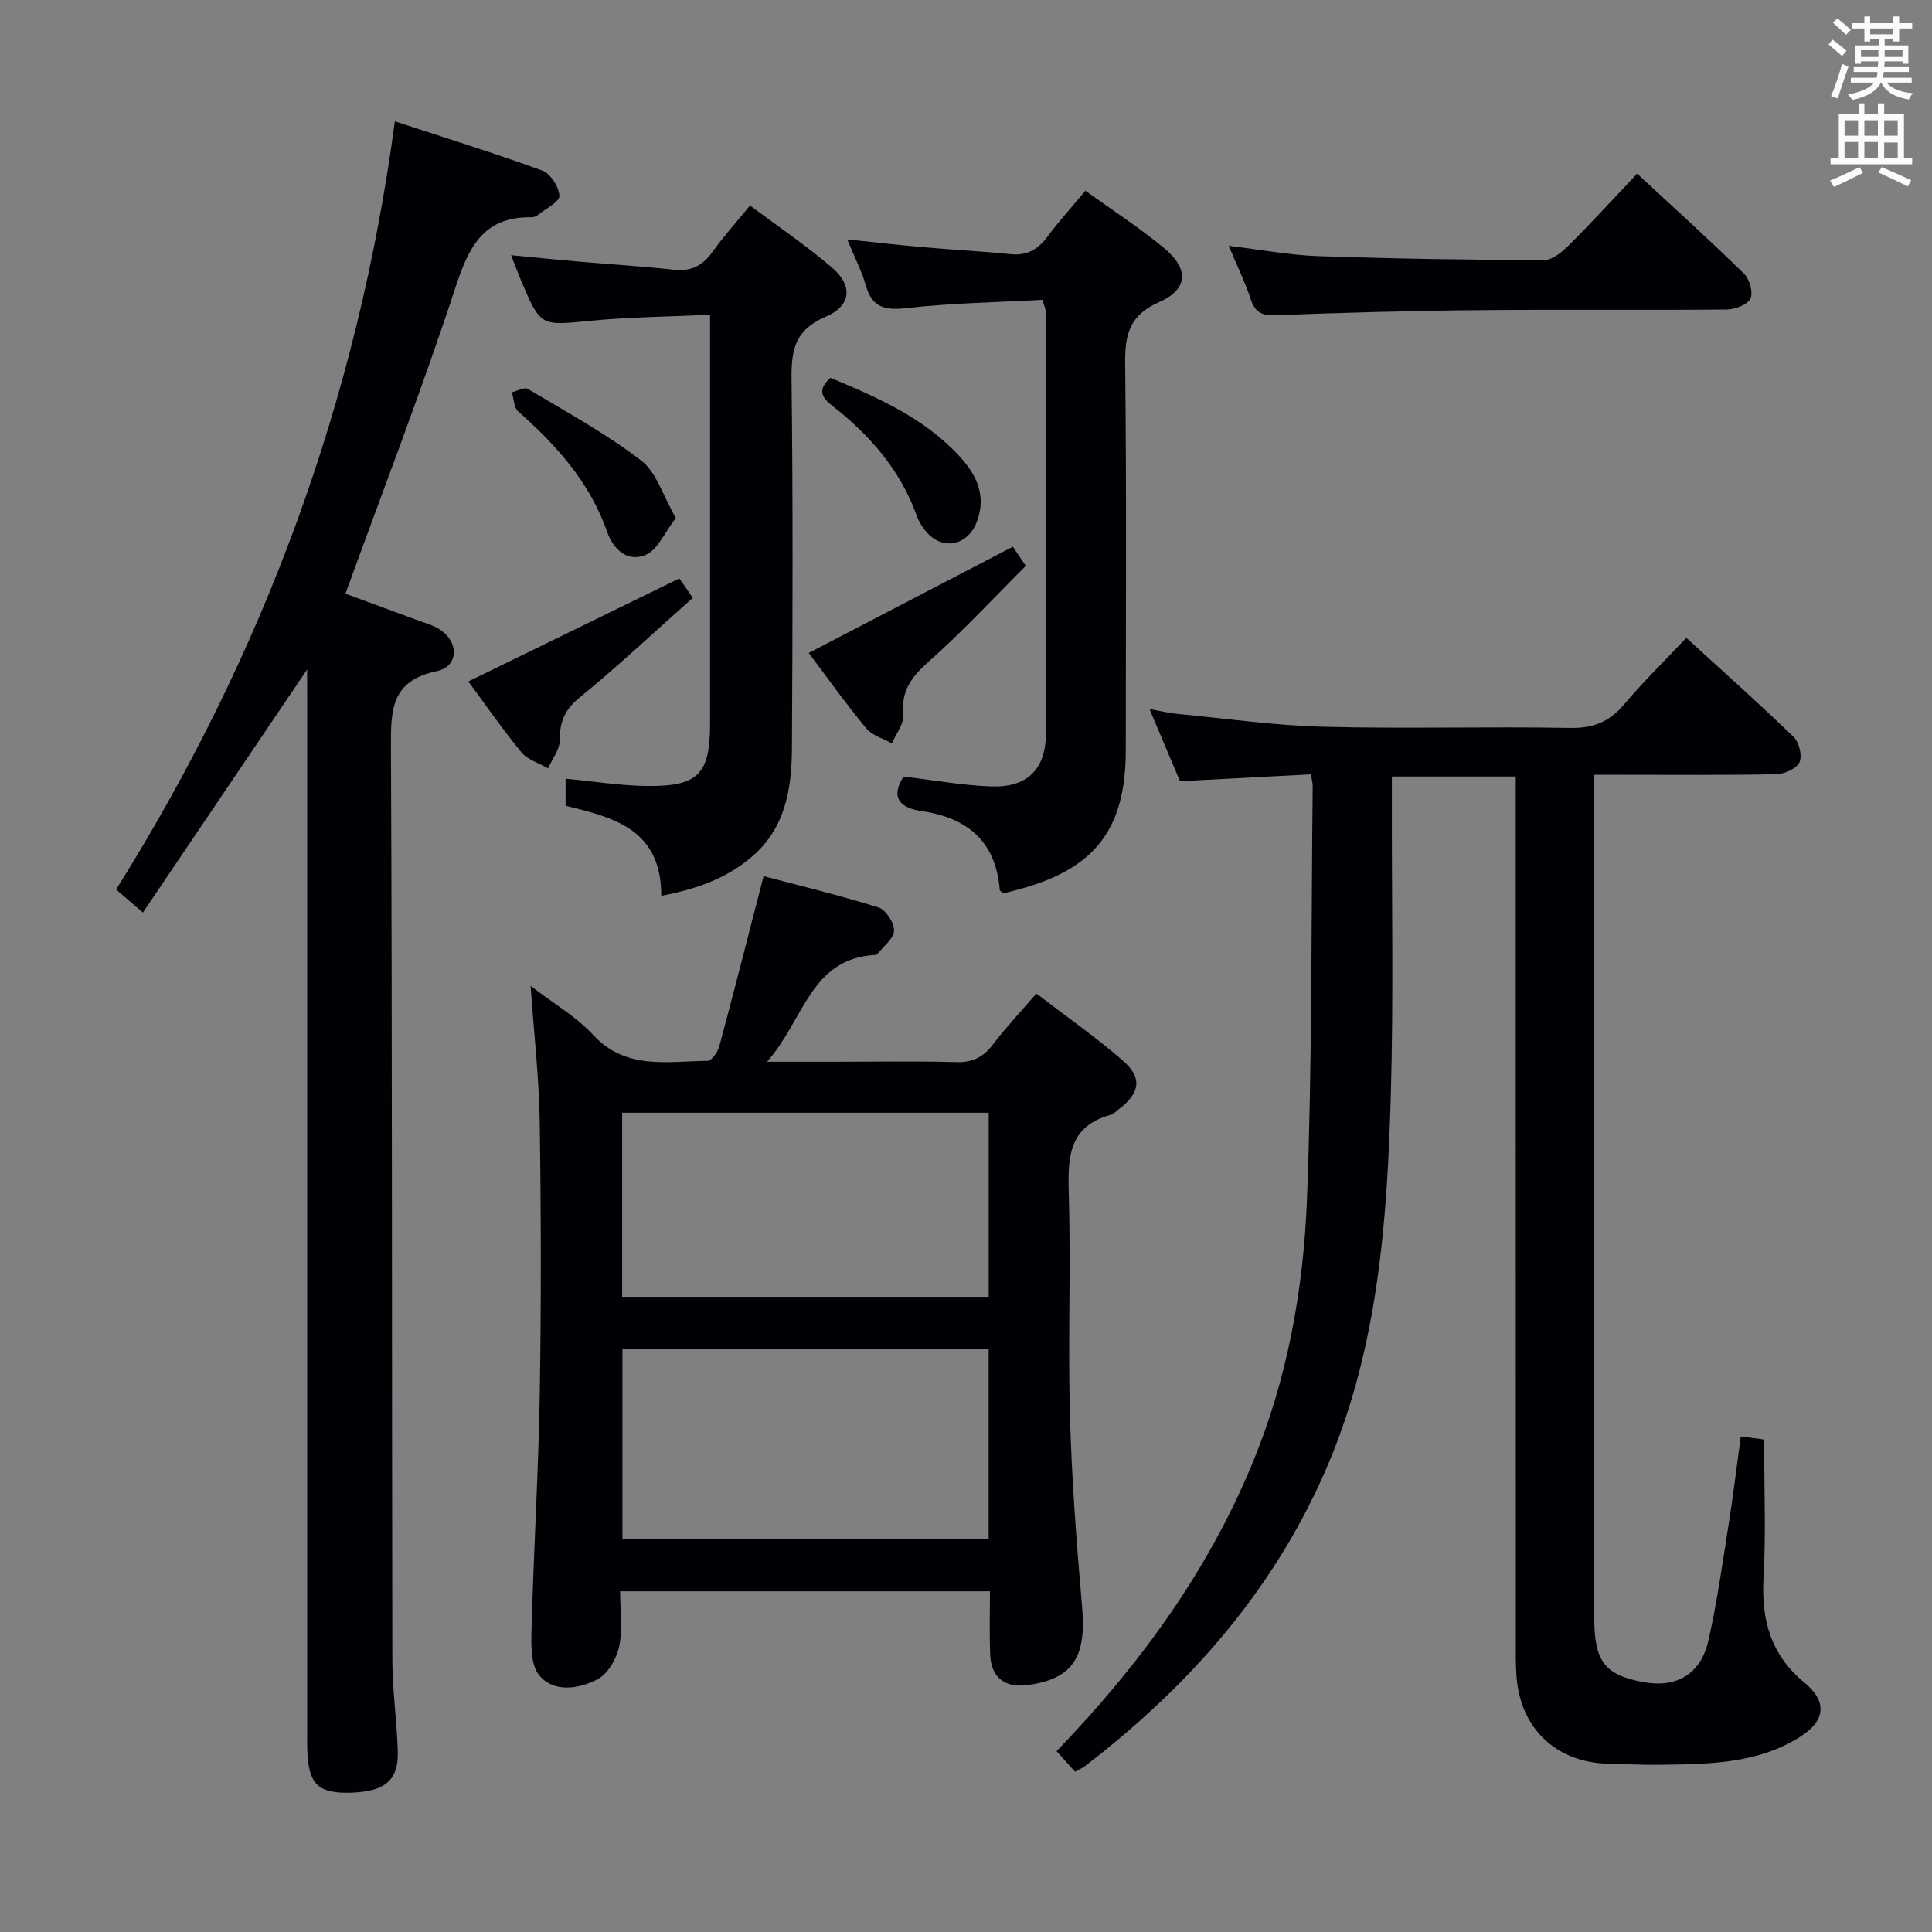 <svg enable-background="new 0 0 400 400" viewBox="0 0 400 400" xmlns="http://www.w3.org/2000/svg"><rect x="0" y="0" width="400" height="400" fill="#808080" stroke="none"/><g fill="#010105"><path d="m218.75 362.56c17.19-17.81 31.2-37.04 40.52-59.53 7.3-17.61 10.61-36.12 11.33-54.88 1.09-28.45.86-56.95 1.18-85.43.01-.49-.14-.98-.37-2.4-8.8.46-17.67.92-27.1 1.42-1.89-4.47-3.93-9.3-6.32-14.94 2.41.43 4.1.85 5.81 1.01 10.08.96 20.14 2.4 30.24 2.66 16.99.44 34-.07 50.99.24 4.78.09 8.15-1.23 11.2-4.85 3.94-4.68 8.34-8.96 12.91-13.8 7.63 6.98 15.07 13.6 22.21 20.51 1.14 1.1 1.83 3.92 1.22 5.24-.62 1.33-3.12 2.45-4.81 2.48-10.66.22-21.33.12-32 .12-1.78 0-3.56 0-5.69 0v5.15c0 56.5-.01 113 .01 169.49 0 8.98 2.24 11.78 10.2 13.22 6.85 1.24 11.86-1.64 13.44-8.66 1.79-7.93 2.91-16.01 4.18-24.04.93-5.88 1.64-11.8 2.51-18.17 1.86.25 3.57.48 4.83.64 0 9.76.4 19.23-.12 28.66-.48 8.75 1.51 15.95 8.52 21.72 4.76 3.92 4.27 7.89-1 11.21-9.03 5.67-19.28 5.62-29.44 5.75-3.33.04-6.66-.15-9.99-.21-10.93-.17-18.44-7.2-19.24-18.14-.19-2.65-.14-5.33-.14-8-.01-57.5-.01-115-.01-172.49 0-1.8 0-3.61 0-5.77-8.65 0-16.88 0-25.65 0v5.62c-.04 20.17.36 40.34-.22 60.49-.74 25.78-2.62 51.52-12.74 75.73-10.81 25.85-28.62 46.22-50.67 63.11-.51.39-1.14.64-1.97 1.09-1.23-1.36-2.42-2.69-3.82-4.25z"/><path d="m204.96 329.46c-25.65 0-50.73 0-76.57 0 0 3.89.56 7.78-.19 11.4-.53 2.55-2.35 5.71-4.51 6.83-3.83 2-9.02 2.81-12.04-.82-1.85-2.22-1.68-6.54-1.59-9.89.43-16.12 1.42-32.22 1.69-48.34.31-18.82.27-37.65-.01-56.48-.13-8.94-1.17-17.86-1.88-28.04 4.79 3.68 9.43 6.34 12.89 10.09 6.85 7.43 15.46 5.48 23.74 5.43.84 0 2.11-1.83 2.43-3.01 3.09-11.51 6.03-23.06 9.17-35.23 7.61 2.01 15.79 3.97 23.79 6.48 1.51.47 3.27 3.17 3.22 4.79-.04 1.64-2.18 3.22-3.41 4.82-.09.12-.29.21-.44.22-13.51.72-14.76 13.46-22.44 22.11h13.65c8.5 0 17-.16 25.49.08 3.36.09 5.58-.97 7.58-3.6 2.71-3.56 5.8-6.83 9.04-10.6 6.04 4.64 12.17 8.92 17.79 13.78 4.24 3.67 3.72 6.81-.78 10.21-.53.4-1.03.97-1.64 1.13-8.7 2.37-8.88 8.81-8.66 16.27.45 15.31-.19 30.66.24 45.98.37 13.27 1.38 26.53 2.53 39.76.9 10.35-2.02 14.86-11.45 16.06-4.6.59-7.42-1.64-7.59-6.3-.18-4.28-.05-8.57-.05-13.13zm-76.09-50.19v39.33h75.82c0-13.24 0-26.15 0-39.33-25.32 0-50.4 0-75.82 0zm75.83-48.89c-25.53 0-50.72 0-75.89 0v38.11h75.89c0-12.77 0-25.22 0-38.11z"/><path d="m63.59 138.6c-11.55 17.09-22.68 33.56-34.01 50.34-2.44-2.1-3.8-3.28-5.54-4.78 30.53-48.68 50.02-101.33 57.71-159.04 10.17 3.34 20.44 6.52 30.53 10.2 1.69.62 3.45 3.38 3.53 5.22.05 1.24-2.77 2.63-4.35 3.9-.37.3-.91.55-1.37.54-10.28-.19-13.17 6.51-15.96 15.03-6.88 20.95-14.85 41.54-22.61 62.91 4.5 1.65 9.72 3.56 14.93 5.49 1.55.58 3.22 1.02 4.58 1.9 4.05 2.62 3.95 7.7-.62 8.65-9.42 1.97-9.51 8.01-9.47 15.69.28 62.99.17 125.98.29 188.97.01 6.31.93 12.61 1.13 18.92.19 6-2.63 8.37-9.58 8.61-6.58.22-8.69-1.54-9.1-7.67-.12-1.83-.08-3.66-.08-5.5 0-70.99 0-141.98 0-212.97-.01-1.95-.01-3.91-.01-6.41z"/><path d="m136.91 185.48c0-13.91-9.94-16.22-19.81-18.66 0-1.9 0-3.66 0-5.6 5.85.55 11.41 1.46 16.97 1.51 10.53.1 12.94-2.51 12.94-12.93 0-26.15 0-52.29 0-78.44 0-1.79 0-3.59 0-6.19-8.57.4-16.69.46-24.74 1.24-10.34 1.01-10.32 1.26-14.34-8.22-.64-1.52-1.21-3.06-2.12-5.36 5.02.48 9.51.94 14.01 1.33 6.61.57 13.24.98 19.83 1.69 3.58.39 5.92-.97 7.94-3.8 2.21-3.1 4.79-5.95 7.69-9.5 5.75 4.3 11.63 8.27 16.98 12.85 4.37 3.74 4.01 7.93-1.35 10.2-6.27 2.66-7.1 6.78-7.03 12.82.31 25.48.22 50.96.08 76.44-.05 8.43-1.31 16.58-8.35 22.57-5.24 4.45-11.34 6.63-18.7 8.05z"/><path d="m215.83 62.07c-9.43.52-18.74.67-27.95 1.7-4.51.51-7.3.06-8.63-4.69-.84-2.97-2.3-5.77-3.84-9.52 5.72.6 10.6 1.17 15.5 1.6 6.12.54 12.26.85 18.37 1.46 3.39.34 5.63-.98 7.59-3.63 2.36-3.18 5.04-6.13 7.85-9.5 5.62 4.05 11.22 7.66 16.31 11.89 5.17 4.3 4.99 8.51-1.04 11.17-6.21 2.74-7.11 6.76-7.04 12.81.31 26.66.13 53.32.13 79.98 0 16.25-6.32 24.51-22.01 28.76-1.11.3-2.22.59-3.27.87-.34-.28-.79-.47-.81-.69-.8-10.07-6.64-14.97-16.27-16.37-4.09-.59-6.54-2.6-3.66-7.13 6.03.71 12.06 1.81 18.12 2.04 7.38.28 11.32-3.45 11.36-10.85.14-29.16.03-58.32 0-87.48-.03-.45-.28-.91-.71-2.42z"/><path d="m254.39 50.89c6.64.8 12.5 1.92 18.39 2.13 15.63.54 31.28.79 46.92.83 1.75 0 3.79-1.75 5.22-3.18 4.69-4.67 9.15-9.56 14.03-14.72 7.65 7.09 15.03 13.76 22.14 20.72 1.14 1.12 1.93 3.92 1.31 5.16-.64 1.28-3.19 2.24-4.92 2.25-17.33.16-34.66-.03-51.98.14-13.81.13-27.62.53-41.42 1.04-2.8.1-4.21-.56-5.11-3.26-1.19-3.58-2.85-6.99-4.58-11.11z"/><path d="m209.7 113.19c.56.83 1.38 2.05 2.68 3.97-6.66 6.64-13.1 13.61-20.17 19.88-3.53 3.13-5.66 6.01-5.2 10.92.17 1.9-1.51 3.97-2.34 5.96-1.8-1.01-4.08-1.62-5.31-3.11-4.24-5.12-8.1-10.55-11.93-15.62 13.92-7.25 27.79-14.47 42.27-22z"/><path d="m96.96 141.09c14.74-7.19 29.04-14.17 43.7-21.33.67.97 1.57 2.28 2.77 4.02-7.89 7.01-15.41 14.09-23.39 20.6-3.09 2.52-4.17 5.01-4.14 8.81.02 1.96-1.57 3.93-2.43 5.89-1.87-1.09-4.23-1.77-5.52-3.33-3.89-4.73-7.39-9.79-10.99-14.66z"/><path d="m139.92 107.24c-2.33 3.02-3.7 6.49-6.14 7.59-3.72 1.68-6.76-.96-8.05-4.65-3.58-10.26-10.48-17.96-18.43-24.98-.91-.8-.91-2.63-1.33-3.98 1.12-.27 2.6-1.14 3.3-.71 7.94 4.75 16.13 9.21 23.44 14.81 3.21 2.44 4.55 7.31 7.21 11.92z"/><path d="m171.94 78.23c9.71 4.03 19.43 8.29 26.8 16.33 3.52 3.84 5.58 8.24 3.43 13.64-1.95 4.91-7.27 5.82-10.55 1.71-.71-.89-1.38-1.91-1.76-2.98-3.4-9.58-9.78-16.87-17.63-22.99-2.34-1.82-2.84-3.44-.29-5.71z"/></g><path d="m378.6 9.2.8-1c.9.7 1.9 1.4 2.9 2.3l-.9 1.1c-1.1-.9-2-1.7-2.8-2.4zm.5 10.7c.9-2.1 1.6-4.3 2.3-6.7.4.2.8.4 1.3.6-.7 2.1-1.5 4.3-2.2 6.6zm.4-15.2.9-.9c1 .8 2 1.6 2.8 2.4l-1 1c-1-.9-1.9-1.8-2.7-2.5zm12.5-1.3h1.2v1.4h2.7v1.1h-2.7v2.7h-1.2v-.5h-1.8v1.3h4.9v3.8h-1.2v-.5h-3.7c0 .4-.1.9-.1 1.2h5.1v1h-5.2c0 .5-.1.9-.2 1.2h6v1h-5.2c1.1 1.3 2.9 2 5.5 2.2-.4.4-.7.8-.9 1.3-2.9-.5-4.8-1.6-5.7-3.5h-.1c-.8 1.7-2.7 2.9-5.9 3.6-.2-.4-.6-.8-.9-1.1 2.8-.6 4.6-1.4 5.4-2.5h-4.8v-1h5.3c.1-.3.2-.7.2-1.2h-4.9v-1h5c0-.4 0-.8.1-1.2h-3.6v.5h-1.2v-3.8h4.9v-1.3h-1.8v.5h-1.2v-2.7h-2.6v-1.1h2.6v-1.4h1.2v1.4h4.7v-1.4zm-6.7 8.4h3.6c0-.4 0-.9 0-1.4h-3.6zm1.9-4.7h4.7v-1.2h-4.7zm6.7 3.3h-3.7v1.4h3.7z" fill="#fafbfa"/><path d="m384.7 21.4h1.3v2.2h2.8v-2.2h1.3v2.2h4.1v9.1h1.7v1.3h-16.9v-1.3h1.7v-9.1h4.1v-2.2zm.3 13.2.7 1.2c-1.8.9-3.8 1.9-6 2.9-.2-.4-.5-.8-.8-1.3 2.4-1 4.4-2 6.1-2.8zm-3.1-6.5h2.8v-3.2h-2.8zm0 4.6h2.8v-3.3h-2.8zm4.1-4.6h2.8v-3.2h-2.8zm0 4.6h2.8v-3.3h-2.8zm3.6 1.9c2.1.9 4.1 1.8 6.1 2.7l-.7 1.3c-2.2-1.1-4.2-2-6.1-2.9zm3.3-9.7h-2.8v3.2h2.8zm-2.8 7.8h2.8v-3.2h-2.8z" fill="#fafbfa"/></svg>